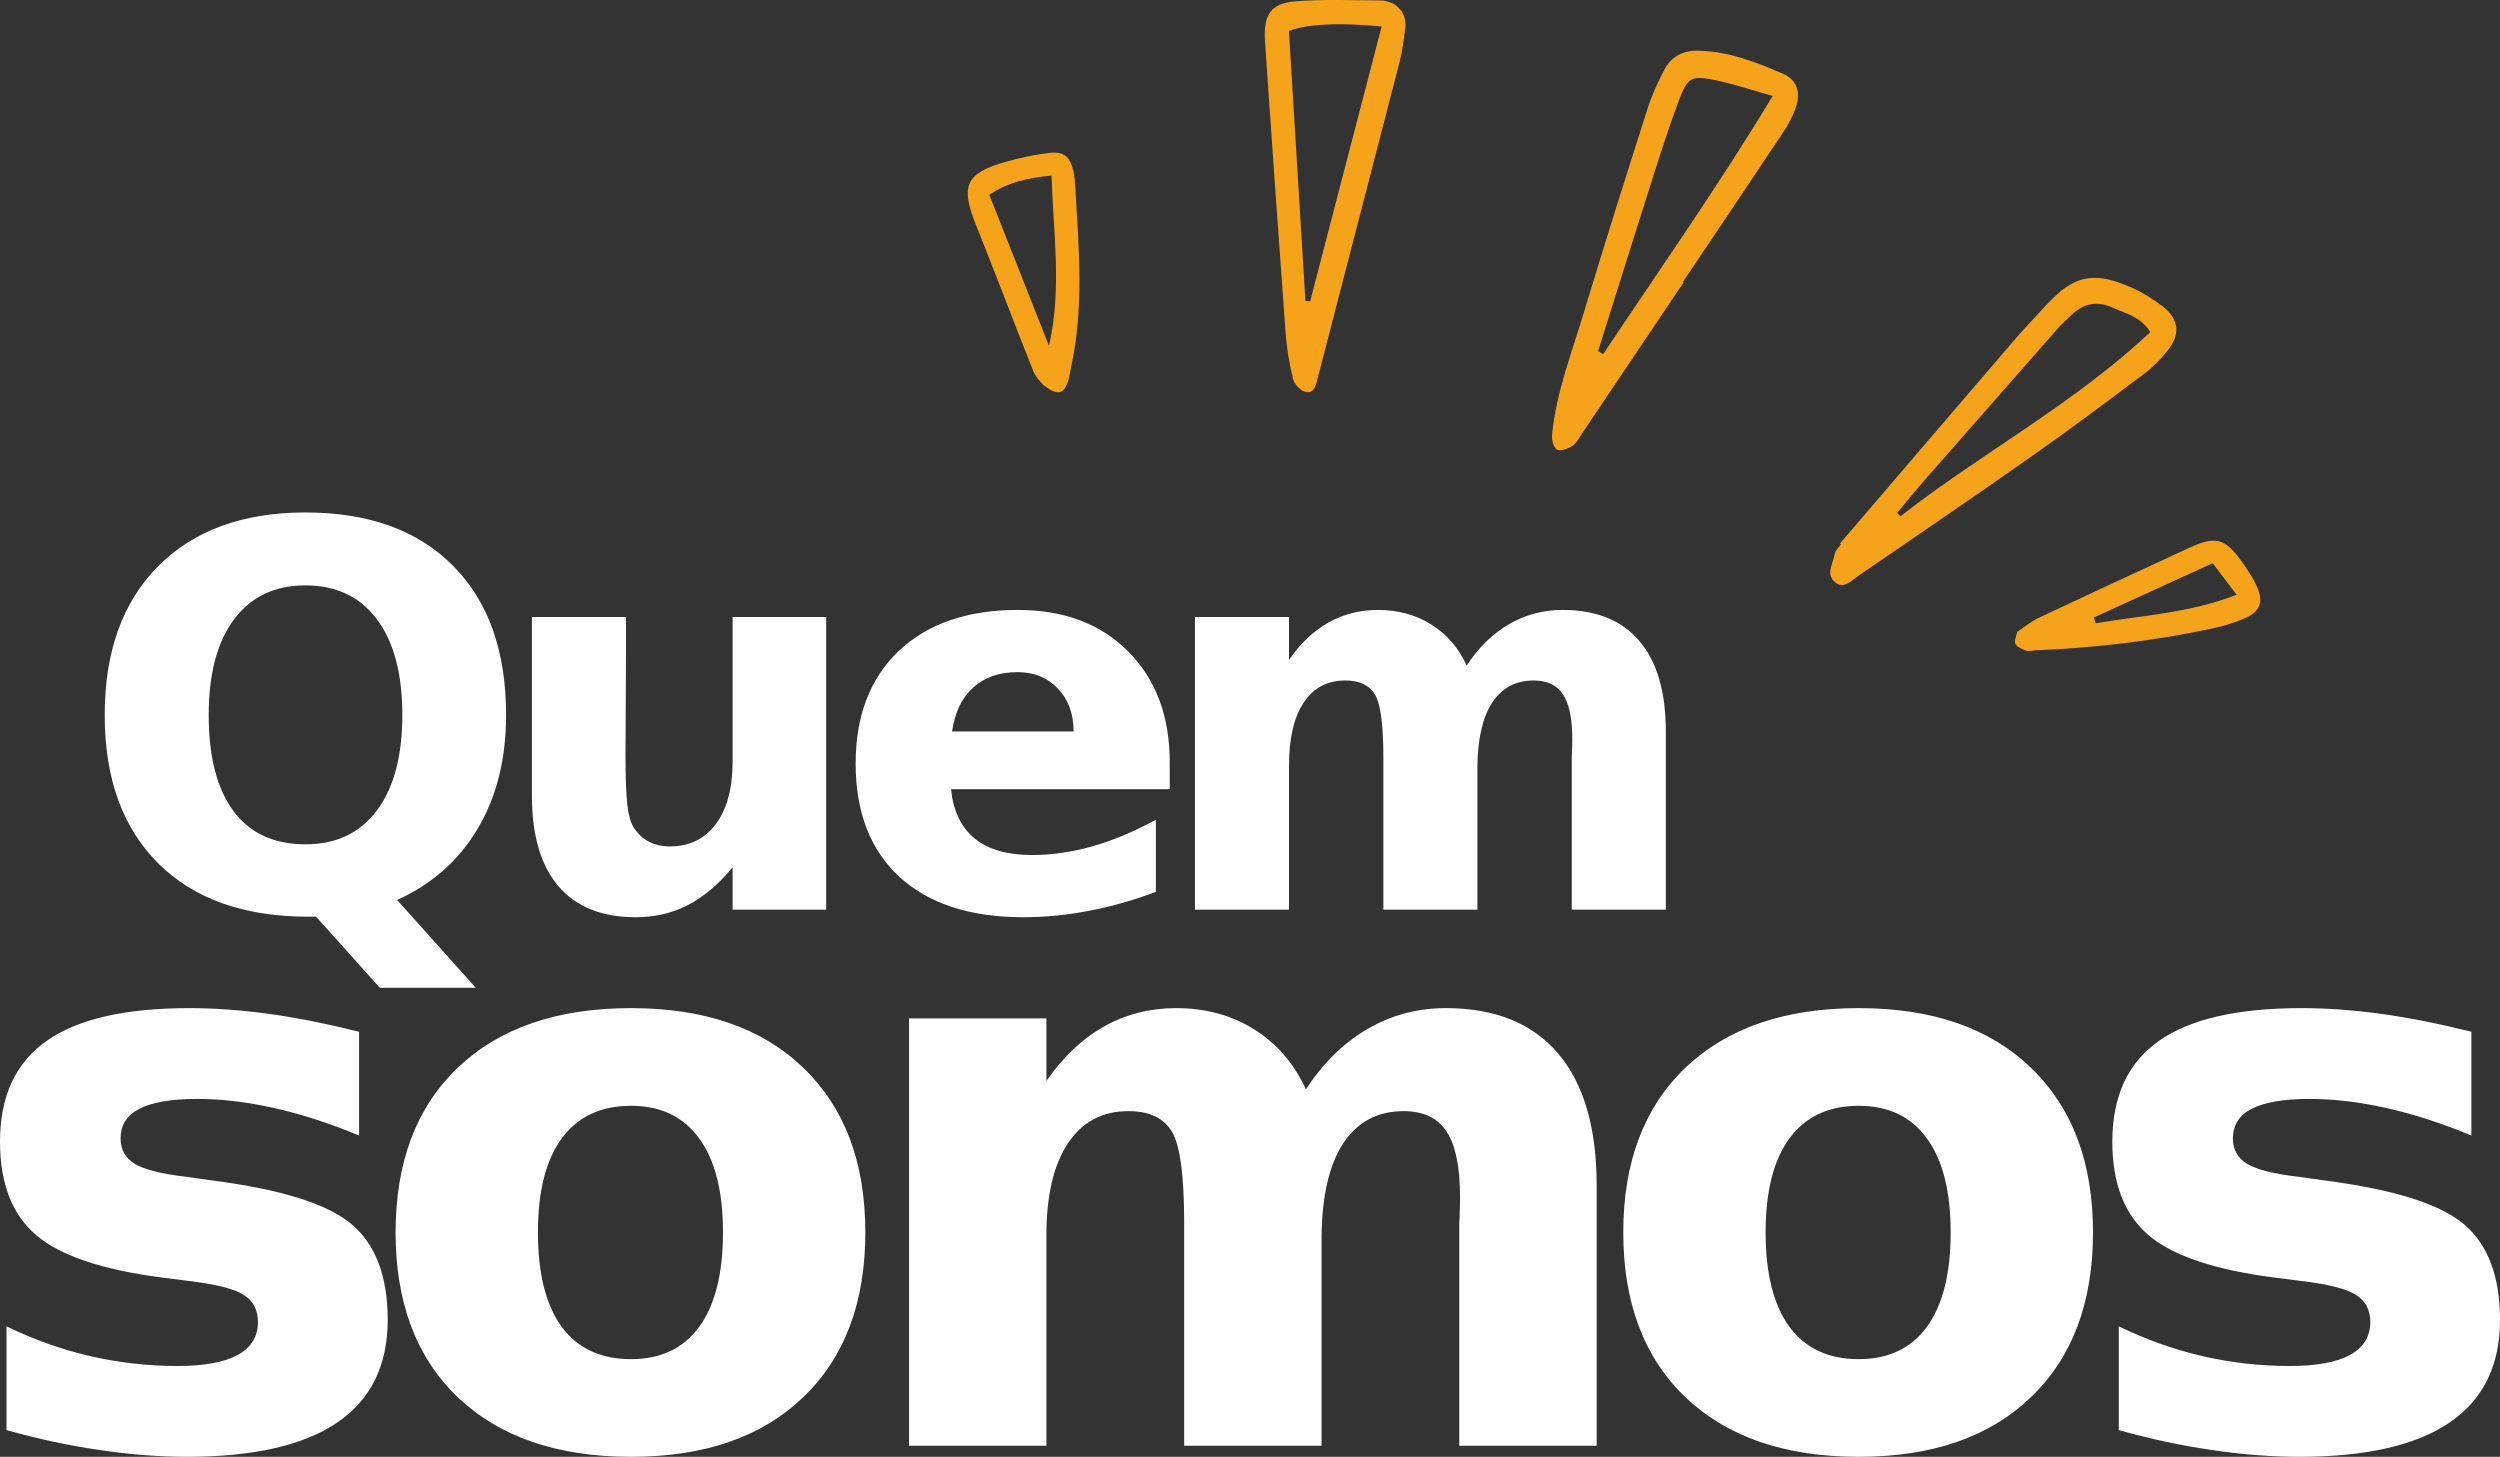 <svg width="544" height="317" viewBox="0 0 544 317" fill="none" xmlns="http://www.w3.org/2000/svg">
<rect x="0" y="0" width="544" height="317" fill="#333333" stroke="none"/>
<g clip-path="url(#clip0)">
<path d="M66.451 111.512C52.843 111.512 42.156 115.417 34.385 123.226C26.652 131.034 22.786 141.822 22.786 155.582C22.786 169.379 26.672 180.142 34.443 187.875C42.214 195.608 53.094 199.474 67.082 199.474H68.783L82.656 214.939H103.53L86.414 195.836C94.071 192.349 99.926 187.156 103.982 180.257C108.076 173.358 110.123 165.134 110.123 155.582C110.123 141.671 106.276 130.849 98.581 123.117C90.923 115.384 80.212 111.512 66.451 111.512ZM66.451 127.378C73.161 127.378 78.355 129.845 82.032 134.773C85.709 139.7 87.548 146.636 87.548 155.582C87.548 164.489 85.709 171.406 82.032 176.333C78.355 181.261 73.161 183.722 66.451 183.722C59.628 183.722 54.415 181.319 50.814 176.505C47.212 171.653 45.412 164.679 45.412 155.582C45.412 146.636 47.251 139.7 50.928 134.773C54.605 129.845 59.78 127.378 66.451 127.378ZM221.495 132.722C210.502 132.722 201.862 135.701 195.569 141.652C189.315 147.603 186.187 155.769 186.187 166.155C186.187 176.73 189.367 184.955 195.736 190.83C202.142 196.668 211.111 199.588 222.635 199.588C227.449 199.588 232.261 199.115 237.076 198.168C241.89 197.258 246.702 195.892 251.516 194.072V178.378C246.778 180.956 242.154 182.892 237.643 184.18C233.17 185.432 228.792 186.053 224.508 186.053C219.201 186.053 215.069 184.862 212.112 182.474C209.156 180.086 207.433 176.504 206.94 171.728H254.535V165.926C254.535 155.843 251.517 147.787 245.49 141.761C239.501 135.734 231.503 132.722 221.495 132.722ZM299.822 132.722C295.917 132.722 292.336 133.635 289.076 135.454C285.853 137.274 282.991 139.981 280.489 143.582V134.257H260.022V197.939H280.489V166.608C280.489 160.656 281.551 156.091 283.674 152.907C285.797 149.685 288.808 148.073 292.713 148.073C295.821 148.073 297.984 149.096 299.197 151.143C300.41 153.152 301.019 157.684 301.019 164.735V197.939H321.485V166.665C321.561 160.638 322.643 156.034 324.727 152.85C326.85 149.666 329.848 148.073 333.715 148.073C336.672 148.073 338.809 149.096 340.136 151.143C341.463 153.152 342.13 156.415 342.13 160.926C342.13 161.911 342.109 162.669 342.072 163.2C342.072 163.73 342.052 164.242 342.015 164.735V197.939H362.482V159.162C362.482 150.557 360.571 143.997 356.742 139.487C352.914 134.976 347.338 132.722 340.022 132.722C335.776 132.722 331.877 133.765 328.314 135.85C324.788 137.896 321.732 140.894 319.154 144.836C317.41 141.008 314.852 138.029 311.478 135.907C308.105 133.784 304.219 132.722 299.822 132.722H299.822ZM115.748 134.257V173.149C115.748 181.753 117.665 188.313 121.493 192.824C125.36 197.334 130.968 199.588 138.322 199.588C142.454 199.588 146.23 198.714 149.641 196.971C153.091 195.189 156.349 192.443 159.419 188.728V197.939H179.777V134.257H159.419V165.703C159.419 171.502 158.208 176.029 155.782 179.289C153.356 182.549 150.02 184.18 145.775 184.18C144.031 184.18 142.477 183.818 141.112 183.098C139.785 182.378 138.704 181.355 137.87 180.028C137.225 179.004 136.772 177.373 136.507 175.136C136.241 172.862 136.106 169.17 136.106 164.053C136.106 162.309 136.126 158.839 136.163 153.646C136.201 148.415 136.22 144.076 136.22 140.626V134.257H115.748ZM221.38 146.257C225.02 146.257 227.959 147.449 230.196 149.837C232.47 152.187 233.61 155.295 233.61 159.162H207.169C207.775 154.992 209.31 151.806 211.774 149.608C214.238 147.371 217.438 146.257 221.38 146.257ZM41.185 219.366C27.235 219.366 16.886 221.743 10.133 226.503C3.379 231.263 -0.001 238.571 -0.001 248.423C-0.001 257.556 2.659 264.365 7.973 268.848C13.287 273.332 22.559 276.404 35.789 278.064L41.019 278.729C47.052 279.448 51.066 280.471 53.059 281.799C55.107 283.072 56.129 285.036 56.129 287.693C56.129 290.848 54.664 293.23 51.73 294.835C48.796 296.44 44.425 297.241 38.613 297.241C32.192 297.241 25.85 296.526 19.595 295.087C13.396 293.648 7.337 291.488 1.414 288.609V311.194C8.334 313.131 15.057 314.566 21.589 315.507C28.176 316.503 34.542 317.002 40.686 317.002C55.189 317.002 66.093 314.514 73.4 309.533C80.707 304.551 84.363 297.108 84.363 287.2C84.363 277.735 81.734 270.785 76.476 266.357C71.217 261.929 60.972 258.746 45.75 256.809L40.52 256.064C35.151 255.455 31.414 254.513 29.31 253.24C27.262 251.967 26.24 250.139 26.24 247.759C26.24 244.825 27.595 242.67 30.307 241.286C33.075 239.847 37.28 239.127 42.926 239.127C48.185 239.127 53.781 239.792 59.704 241.12C65.627 242.448 71.771 244.437 78.137 247.094V224.515C71.052 222.744 64.489 221.439 58.455 220.609C52.421 219.779 46.665 219.366 41.185 219.366ZM137.314 219.366C121.262 219.366 108.695 223.682 99.617 232.317C90.595 240.951 86.082 252.907 86.082 268.184C86.082 283.461 90.595 295.417 99.617 304.051C108.695 312.686 121.262 317.002 137.314 317.002C153.312 317.002 165.792 312.686 174.759 304.051C183.782 295.417 188.295 283.461 188.295 268.184C188.295 252.907 183.782 240.951 174.759 232.317C165.792 223.682 153.312 219.366 137.314 219.366ZM255.933 219.366C250.231 219.366 244.998 220.696 240.237 223.353C235.532 226.009 231.352 229.962 227.699 235.221V221.606H197.809V314.596H227.699V268.848C227.699 260.158 229.25 253.491 232.35 248.841C235.45 244.136 239.852 241.785 245.553 241.785C250.092 241.785 253.245 243.275 255.016 246.264C256.787 249.197 257.674 255.816 257.674 266.111V314.596H287.569V268.934C287.68 260.134 289.256 253.405 292.3 248.755C295.4 244.106 299.772 241.785 305.418 241.785C309.736 241.785 312.863 243.275 314.801 246.264C316.738 249.197 317.705 253.962 317.705 260.549C317.705 261.988 317.681 263.09 317.625 263.865C317.625 264.64 317.594 265.391 317.539 266.111V314.596H347.434V257.971C347.434 245.407 344.639 235.833 339.048 229.247C333.457 222.66 325.318 219.366 314.635 219.366C308.435 219.366 302.734 220.887 297.53 223.931C292.382 226.92 287.925 231.291 284.161 237.048C281.615 231.457 277.877 227.117 272.951 224.017C268.024 220.918 262.354 219.366 255.933 219.366H255.933ZM404.457 219.366C388.405 219.366 375.839 223.682 366.761 232.317C357.738 240.951 353.225 252.907 353.225 268.184C353.225 283.461 357.738 295.417 366.761 304.051C375.839 312.686 388.405 317.002 404.457 317.002C420.455 317.002 432.935 312.686 441.902 304.051C450.925 295.417 455.438 283.461 455.438 268.184C455.438 252.907 450.925 240.951 441.902 232.317C432.935 223.682 420.455 219.366 404.457 219.366ZM500.828 219.366C486.878 219.366 476.523 221.743 469.77 226.503C463.016 231.263 459.642 238.571 459.642 248.423C459.642 257.556 462.296 264.365 467.61 268.848C472.924 273.332 482.196 276.404 495.426 278.064L500.661 278.729C506.695 279.448 510.704 280.471 512.696 281.799C514.744 283.072 515.772 285.036 515.772 287.693C515.772 290.848 514.301 293.23 511.367 294.835C508.434 296.44 504.062 297.241 498.25 297.241C491.829 297.241 485.493 296.526 479.238 295.087C473.039 293.648 466.974 291.488 461.051 288.609V311.194C467.971 313.131 474.7 314.566 481.232 315.507C487.819 316.503 494.185 317.002 500.329 317.002C514.832 317.002 525.736 314.514 533.043 309.533C540.349 304.551 544.001 297.108 544.001 287.2C544.001 277.735 541.372 270.785 536.113 266.357C530.854 261.929 520.615 258.746 505.393 256.809L500.163 256.064C494.794 255.455 491.057 254.513 488.953 253.24C486.905 251.967 485.877 250.139 485.877 247.759C485.877 244.825 487.237 242.67 489.95 241.286C492.718 239.847 496.923 239.127 502.569 239.127C507.828 239.127 513.418 239.792 519.341 241.12C525.264 242.448 531.408 244.437 537.774 247.094V224.515C530.689 222.744 524.132 221.439 518.098 220.609C512.064 219.779 506.308 219.366 500.828 219.366ZM137.314 240.622C143.791 240.622 148.741 242.999 152.173 247.759C155.605 252.464 157.323 259.272 157.323 268.184C157.323 277.095 155.605 283.929 152.173 288.689C148.741 293.394 143.791 295.752 137.314 295.752C130.727 295.752 125.685 293.394 122.198 288.689C118.766 283.929 117.054 277.095 117.054 268.184C117.054 259.272 118.766 252.464 122.198 247.759C125.685 242.999 130.727 240.622 137.314 240.622ZM404.457 240.622C410.934 240.622 415.89 242.999 419.322 247.759C422.754 252.464 424.466 259.272 424.466 268.184C424.466 277.095 422.754 283.929 419.322 288.689C415.89 293.394 410.934 295.752 404.457 295.752C397.87 295.752 392.834 293.394 389.347 288.689C385.915 283.929 384.197 277.095 384.197 268.184C384.197 259.272 385.915 252.464 389.347 247.759C392.834 242.999 397.87 240.622 404.457 240.622Z" fill="white"/>
<path d="M291.264 -0.002C288.132 -0.002 285.003 0.036 281.892 0.286C276.446 0.719 274.86 3.242 275.271 9.187C276.723 30.238 278.182 51.286 279.739 72.329C279.992 75.766 280.559 79.214 281.394 82.553C281.676 83.682 283.129 85.119 284.235 85.303C286.018 85.6 286.335 83.81 286.727 82.29C292.613 59.473 298.576 36.674 304.455 13.855C305.111 11.313 305.476 8.683 305.779 6.071C306.02 3.991 305.351 2.16 303.178 0.767C302.551 0.594 301.606 0.102 300.658 0.102C297.529 0.073 294.395 0.011 291.264 -0.001V-0.002ZM294.047 5.319C296.099 5.387 298.307 5.533 300.646 5.76C295.39 25.961 290.241 45.763 285.089 65.564C284.746 65.534 284.406 65.505 284.063 65.505C282.862 45.897 281.662 26.29 280.466 6.767C283.148 5.624 287.892 5.117 294.047 5.318V5.319ZM369.573 11.024C366.303 10.951 363.703 12.249 362.201 15.102C360.75 17.858 359.435 20.738 358.489 23.7C353.778 38.453 349.098 53.219 344.633 68.05C341.997 76.802 338.634 85.385 337.725 94.581C337.616 95.681 338.078 97.486 338.824 97.857C339.635 98.262 341.253 97.619 342.215 96.981C343.118 96.381 343.658 95.206 344.3 94.249C351.664 83.305 359.015 72.359 366.371 61.411C366.319 61.376 366.266 61.353 366.216 61.315C373.476 50.506 380.764 39.718 387.966 28.872C389.14 27.107 390.178 25.166 390.842 23.162C391.871 20.051 390.947 17.344 388.023 16.071C382.145 13.512 376.145 11.179 369.573 11.03L369.573 11.024ZM370.02 16.969C370.839 16.999 371.839 17.157 373.107 17.41C377.083 18.21 380.958 19.538 385.738 20.87C373.845 40.577 361.101 58.681 348.826 77.094C348.47 76.856 348.112 76.618 347.754 76.384C351.611 64.134 355.433 51.876 359.337 39.64C361.241 33.671 363.128 27.686 365.334 21.827C366.744 18.083 367.561 16.898 370.02 16.969ZM229.405 33.208C229.065 33.205 228.7 33.237 228.306 33.275C225.215 33.64 222.13 34.296 219.129 35.131C210.057 37.661 208.908 40.361 212.427 49.095C216.665 59.615 220.645 70.243 224.857 80.776C225.429 82.206 226.709 83.35 227.028 83.777C230.02 86.113 231.362 85.791 232.298 83.279C232.695 82.213 232.814 81.045 233.06 79.922C235.893 67.039 234.762 54.058 234.011 41.088C233.935 39.777 233.857 38.44 233.558 37.17C232.919 34.449 231.79 33.222 229.405 33.207V33.208ZM228.81 38.202C229.188 50.602 231.118 62.744 228.254 75.244C223.946 64.341 219.64 53.439 215.274 42.389C219.441 39.59 223.674 38.712 228.81 38.202ZM455.839 60.46C451.995 60.431 448.886 62.412 444.995 66.664C442.661 69.215 440.271 71.722 438.018 74.344C425.448 88.977 412.909 103.637 400.362 118.288C400.431 118.35 400.499 118.408 400.568 118.47C400.109 119.155 399.362 119.789 399.245 120.526C398.922 122.538 397.263 124.82 399.165 126.569C401.124 128.372 402.815 126.364 404.366 125.303C417.012 116.634 429.691 108.01 442.234 99.19C450.451 93.413 458.504 87.394 466.533 81.354C468.488 79.884 470.276 78.078 471.78 76.147C474.514 72.636 474.116 69.398 470.617 66.685C468.551 65.082 466.264 63.658 463.875 62.602C460.715 61.204 458.145 60.468 455.839 60.453L455.839 60.46ZM456.056 66.102C457.224 66.073 458.444 66.36 459.711 66.944C462.468 68.213 465.693 68.793 467.914 72.248C451.288 87.913 431.22 98.529 413.525 112.354C413.292 112.108 413.062 111.856 412.832 111.609C414.173 109.981 415.492 108.338 416.859 106.729C418.351 104.969 419.879 103.24 421.401 101.506C430.205 91.469 439.008 81.425 447.831 71.406C448.7 70.42 449.727 69.571 450.66 68.64C452.308 66.996 454.11 66.136 456.056 66.102ZM481.541 117.652C480.126 117.682 478.469 118.243 476.277 119.256C465.386 124.287 454.492 129.32 443.638 134.429C442.04 135.182 440.642 136.357 438.958 137.465C438.784 138.347 438.222 139.421 438.534 140.082C438.867 140.792 439.974 141.243 440.837 141.56C441.403 141.768 442.134 141.56 442.79 141.51C455.962 140.988 469.013 139.442 481.896 136.641C484.288 136.122 486.68 135.365 488.896 134.339C491.642 133.064 492.468 131.081 491.359 128.256C490.533 126.152 489.223 124.196 487.905 122.333C485.576 119.044 483.898 117.608 481.541 117.654V117.652ZM481.472 122.555C483.186 124.806 484.728 126.831 486.696 129.417C476.412 133.43 466.09 133.901 456.028 135.62C455.898 135.199 455.773 134.78 455.644 134.36C464.121 130.486 472.597 126.611 481.472 122.555Z" fill="#F6A31C"/>
</g>
<defs>
<clipPath id="clip0">
<rect width="544" height="317" fill="white"/>
</clipPath>
</defs>
</svg>

